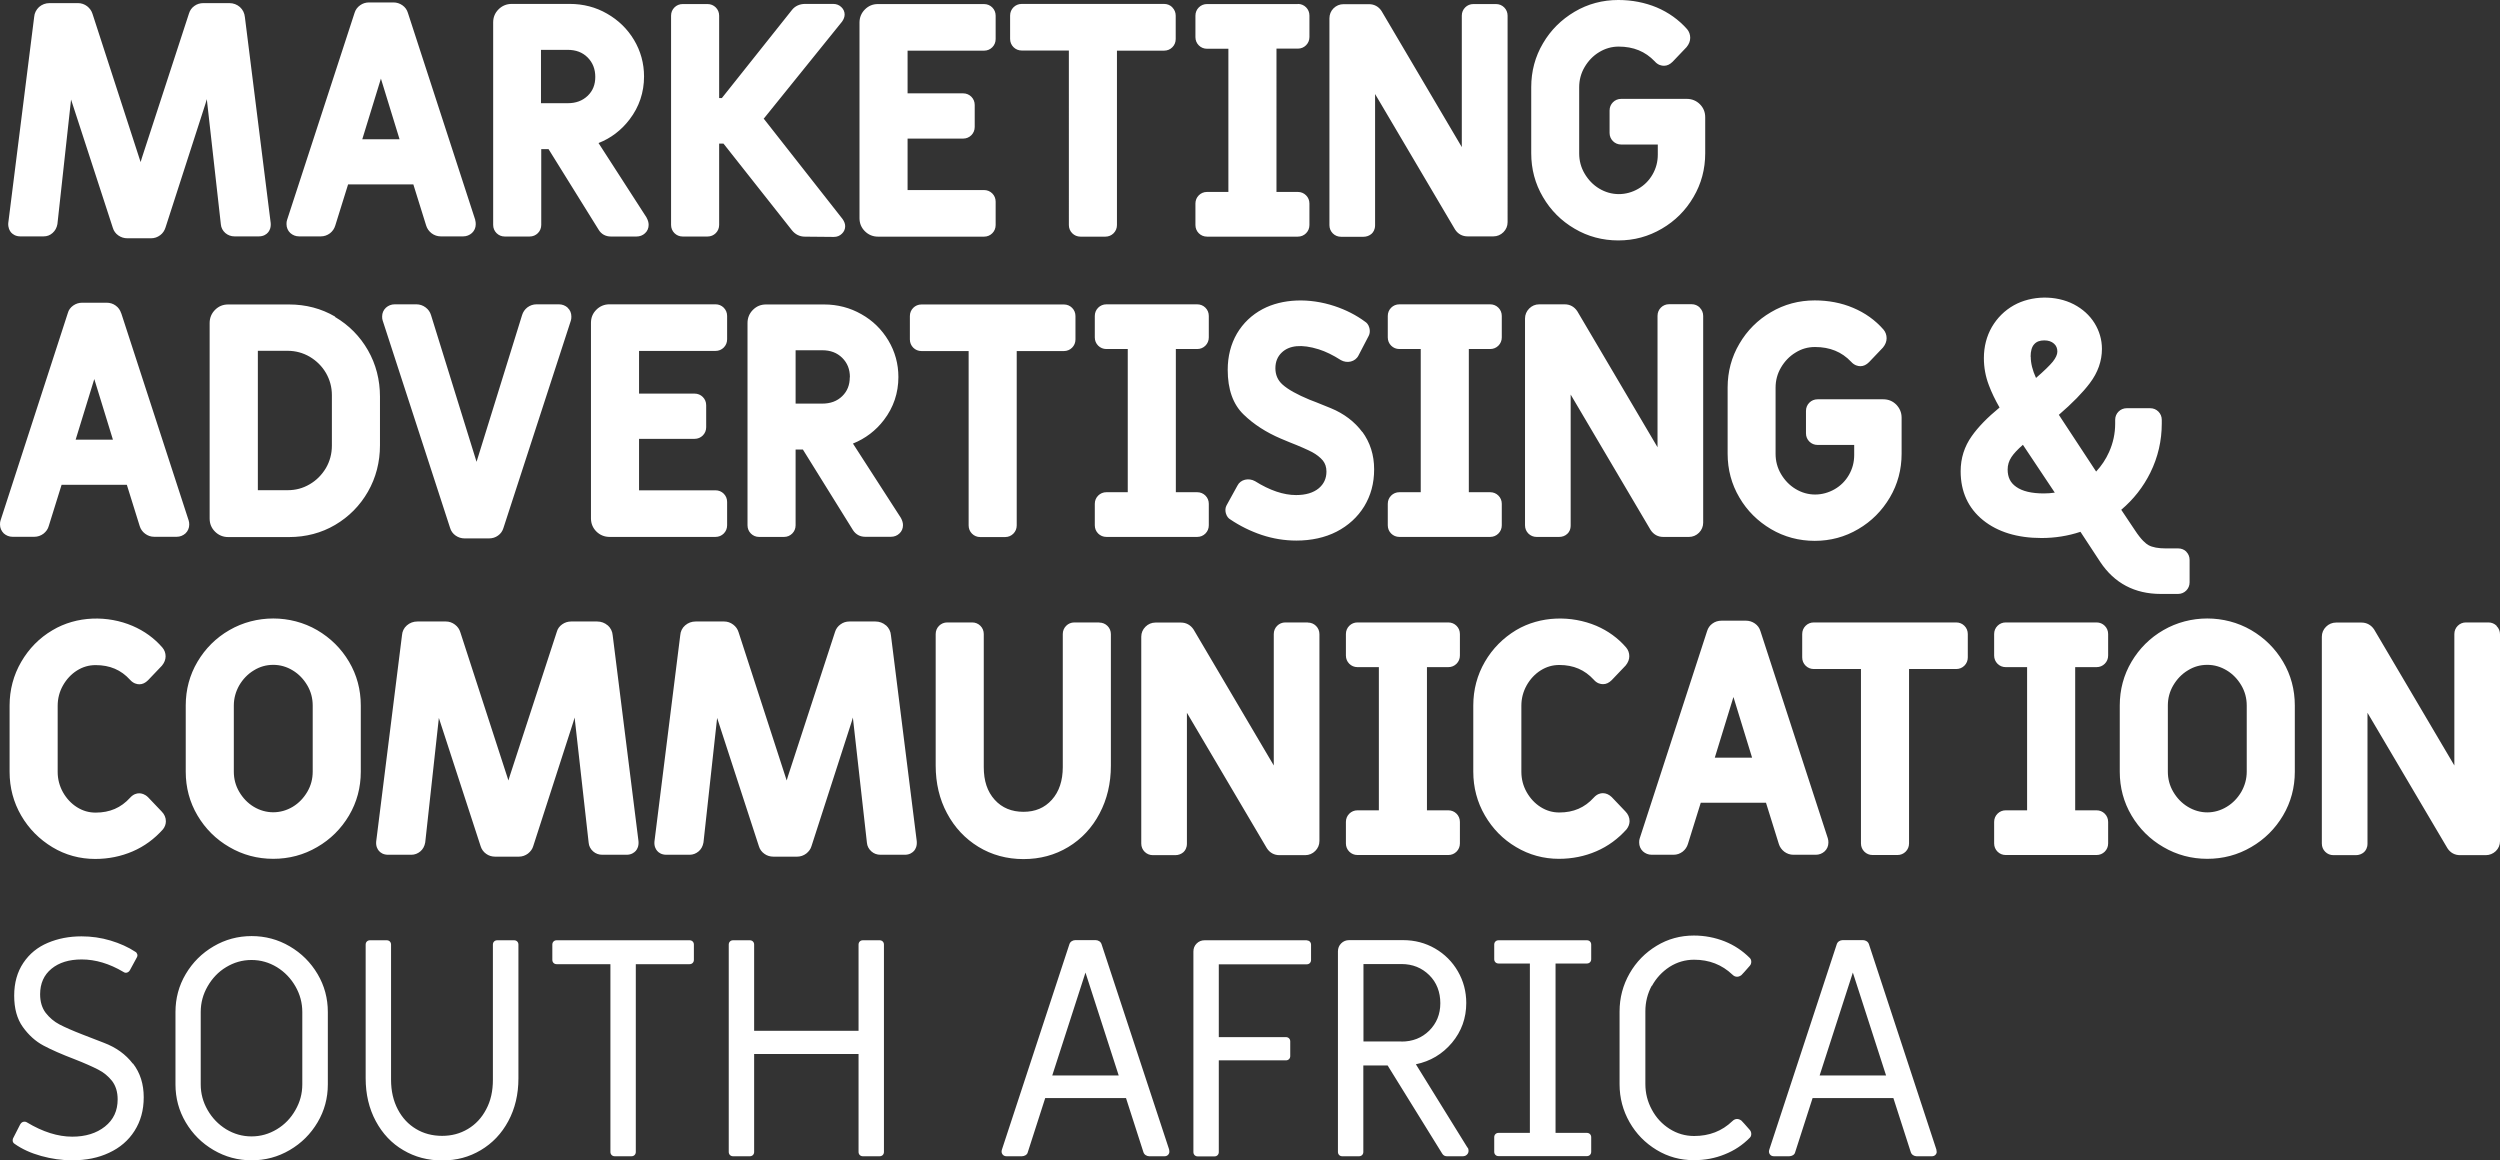 <?xml version="1.0" encoding="UTF-8"?><svg id="a" xmlns="http://www.w3.org/2000/svg" viewBox="0 0 185.08 85.9"><rect x="0" y="0" width="185.08" height="85.9" fill="#333333" stroke="none"/><path fill="#ffffff" d="M18.13,1.27l1.91,15.24c.03.35-.09.58-.2.7-.11.13-.32.29-.68.29h-1.8c-.26,0-.49-.09-.68-.25-.19-.17-.31-.39-.33-.64l-1.04-9.27-.09.31-2.97,9.2c-.07.22-.2.42-.39.56-.2.15-.42.23-.68.23h-1.75c-.25,0-.47-.07-.67-.21-.2-.14-.34-.33-.41-.57l-3.09-9.49-1.01,9.22c-.05.28-.17.49-.36.66-.19.17-.41.25-.66.25h-1.73c-.35,0-.56-.16-.68-.29-.11-.13-.23-.35-.21-.69L2.53,1.25c.02-.28.15-.53.36-.73.22-.19.48-.29.79-.29h2.09c.25,0,.48.08.68.23.19.15.33.34.4.57l3.56,10.97.1-.33L13.99,1c.07-.23.2-.42.4-.56.19-.14.42-.21.67-.21h1.91c.31,0,.57.1.79.29.22.2.34.45.37.75ZM35.18,16.3c.03.08.04.18.04.3,0,.26-.1.48-.28.65-.18.16-.4.25-.65.25h-1.66c-.25,0-.48-.08-.68-.23-.19-.15-.33-.34-.4-.57l-.95-3.05h-4.83l-.95,3.05c-.07.23-.2.42-.39.57-.2.15-.43.23-.68.23h-1.61c-.25,0-.47-.09-.65-.25h0c-.18-.17-.28-.4-.28-.66,0-.12.01-.22.04-.3L26.25.95c.07-.23.21-.42.41-.56.19-.14.42-.21.66-.21h1.8c.25,0,.47.07.67.21.2.14.34.33.41.57l4.99,15.34ZM28.2,5.82l-1.38,4.49h2.76l-1.38-4.49ZM47.87,16.12c.1.18.15.35.15.53,0,.24-.09.46-.27.62-.17.16-.39.24-.63.24h-1.89c-.39,0-.71-.17-.91-.5l-3.71-5.97h-.54v5.61c0,.24-.09.45-.25.61-.16.16-.37.25-.61.25h-1.84c-.24,0-.45-.09-.61-.25t0,0c-.16-.16-.25-.37-.25-.61V1.66c0-.38.13-.7.4-.97.26-.26.59-.4.97-.4h4.3c1,0,1.93.24,2.76.72.84.48,1.51,1.13,2,1.95.49.82.74,1.73.74,2.7,0,1.18-.36,2.25-1.07,3.18-.61.8-1.38,1.39-2.3,1.75l3.56,5.52ZM40.06,7.64h1.97c.61,0,1.09-.18,1.48-.55.38-.37.56-.82.56-1.4s-.19-1.06-.57-1.44c-.38-.38-.87-.56-1.48-.56h-1.97v3.95ZM56.53,8.8l5.81-7.2c.12-.17.19-.35.19-.52,0-.21-.08-.4-.24-.55-.15-.15-.36-.24-.6-.24h-2.09c-.4,0-.75.16-.98.46l-5.18,6.51h-.2V1.16c0-.24-.09-.45-.25-.61s-.37-.25-.61-.25h-1.84c-.24,0-.45.09-.61.25-.16.16-.25.37-.25.61v15.49c0,.24.09.45.25.61s.37.25.61.25h1.84c.24,0,.45-.09.61-.25.16-.16.25-.37.25-.61v-6.02h.32l5.07,6.42c.24.3.57.47.96.47l2.14.02c.24,0,.44-.08.6-.24.16-.15.24-.35.24-.55,0-.17-.06-.34-.19-.53l-5.82-7.41ZM72.85.3h-7.85c-.38,0-.7.13-.97.4-.26.26-.4.59-.4.97v14.48c0,.38.13.7.4.97h0c.26.26.59.4.97.4h7.85c.24,0,.45-.09.61-.25.16-.16.25-.37.25-.61v-1.73c0-.24-.09-.45-.25-.61-.16-.16-.37-.25-.61-.25h-5.66v-3.81h4.11c.24,0,.45-.09.61-.25.16-.16.25-.37.25-.61v-1.63c0-.24-.09-.45-.25-.61-.16-.16-.37-.25-.61-.25h-4.11v-3.16h5.66c.24,0,.45-.09.61-.25.16-.16.25-.37.25-.61v-1.73c0-.24-.09-.45-.25-.61-.16-.16-.37-.25-.61-.25ZM86.79.55c.16.16.25.37.25.61v1.73c0,.24-.09.45-.25.61-.16.16-.37.25-.61.25h-3.49v12.91c0,.24-.09.45-.25.61-.16.16-.37.25-.61.25h-1.84c-.24,0-.45-.09-.61-.25h0c-.16-.16-.25-.37-.25-.61V3.74h-3.49c-.24,0-.45-.09-.61-.25-.16-.16-.25-.37-.25-.61v-1.73c0-.24.09-.45.25-.61.16-.16.37-.25.61-.25h10.54c.24,0,.45.09.61.25ZM79.64,16.99h0s0,0,0,0ZM96.08.3h-6.72c-.24,0-.45.09-.61.25-.16.16-.25.37-.25.61v1.59c0,.24.09.45.25.61.16.16.37.25.61.25h1.58v10.6h-1.58c-.24,0-.45.09-.61.25-.16.16-.25.37-.25.61v1.59c0,.24.09.45.25.61.16.16.37.25.61.25h6.72c.24,0,.45-.09.61-.25.16-.16.25-.37.25-.61v-1.59c0-.24-.09-.45-.25-.61-.16-.16-.37-.25-.61-.25h-1.58V3.6h1.58c.24,0,.45-.09.61-.25s.25-.37.25-.61v-1.59c0-.24-.09-.45-.25-.61s-.37-.25-.61-.25ZM110.74.3h-1.66c-.24,0-.45.09-.61.25-.16.16-.25.37-.25.61v9.73l-5.94-10.07c-.22-.34-.55-.51-.93-.51h-1.89c-.28,0-.54.11-.74.31-.2.2-.3.46-.3.74v15.31c0,.24.09.45.25.61.16.16.37.25.61.25h1.66c.23,0,.44-.08.6-.22.12-.11.26-.31.26-.63V6.96l5.92,10.03c.22.34.55.51.93.51h1.91c.28,0,.54-.11.74-.31.2-.2.31-.45.31-.74V1.16c0-.24-.09-.45-.25-.61s-.37-.25-.61-.25ZM125.85,7.72c-.26-.26-.59-.4-.97-.4h-4.86c-.24,0-.45.09-.61.25-.16.16-.25.37-.25.61v1.66c0,.24.09.45.25.61.16.16.37.25.61.25h2.71v.75c0,.53-.13,1.02-.39,1.47-.26.45-.61.8-1.06,1.06-.9.52-1.98.53-2.89-.02-.45-.27-.81-.65-1.08-1.11-.27-.46-.4-.96-.4-1.49v-4.9c0-.53.13-1.03.4-1.49s.63-.84,1.08-1.11c.44-.27.93-.41,1.44-.41,1.1,0,1.97.36,2.67,1.09.24.28.51.33.69.33.23,0,.44-.1.64-.3l1.03-1.08c.18-.22.27-.45.27-.69s-.08-.46-.23-.64c-.62-.7-1.38-1.24-2.25-1.61-.87-.36-1.83-.55-2.84-.55-1.17,0-2.26.29-3.24.87-.98.58-1.77,1.36-2.34,2.34-.58.98-.87,2.07-.87,3.24v4.9c0,1.17.29,2.26.87,3.24.57.98,1.36,1.77,2.34,2.34.98.58,2.07.87,3.24.87s2.23-.29,3.22-.87c.98-.57,1.77-1.36,2.34-2.34.58-.98.87-2.07.87-3.24v-2.67c0-.38-.13-.7-.4-.97Z"/><path fill="#ffffff" d="M8.97,23.19c-.07-.23-.21-.43-.41-.57-.19-.14-.42-.21-.67-.21h-1.8c-.25,0-.47.07-.67.21-.2.14-.34.33-.4.56L.04,38.53c-.03.08-.04.18-.04.3,0,.26.1.48.28.66.18.16.4.25.65.25h1.61c.25,0,.48-.08.68-.23.19-.15.33-.34.39-.57l.95-3.05h4.83l.95,3.05c.07.23.2.42.4.57.2.15.42.23.68.23h1.66c.25,0,.47-.09.65-.25.18-.17.28-.4.28-.65,0-.11-.01-.21-.04-.3l-4.99-15.34ZM8.36,32.55h-2.76l1.38-4.49,1.38,4.49ZM24.81,23.44c-1.02-.6-2.17-.9-3.41-.9h-4.51c-.38,0-.7.13-.97.4-.26.26-.4.59-.4.97v14.48c0,.38.13.7.4.97.26.26.59.4.97.4h4.51c1.24,0,2.39-.3,3.41-.9,1.02-.6,1.84-1.43,2.43-2.46.59-1.03.89-2.19.89-3.43v-3.61c0-1.24-.3-2.4-.89-3.43s-1.41-1.86-2.43-2.46ZM24.57,29.26v3.73c0,.6-.15,1.16-.44,1.66-.3.5-.7.91-1.2,1.2-.51.3-1.04.44-1.64.44h-2.2v-10.32h2.2c.59,0,1.14.15,1.64.44.5.3.91.7,1.2,1.2.29.5.44,1.05.44,1.64ZM42.02,22.78c.19.17.28.4.28.66,0,.12-.01.21-.04.3l-4.99,15.35c-.07.23-.2.42-.4.56-.19.14-.42.21-.67.21h-1.8c-.25,0-.47-.07-.67-.21-.2-.14-.34-.33-.41-.57l-4.99-15.35c-.03-.08-.04-.18-.04-.3,0-.26.1-.48.28-.65.18-.16.4-.25.65-.25h1.61c.25,0,.48.08.68.23.2.15.33.34.4.57l3.37,10.86,3.37-10.86c.07-.23.2-.42.39-.57.2-.15.43-.23.68-.23h1.66c.25,0,.47.09.65.25ZM53.58,22.78c.16.16.25.37.25.61v1.73c0,.24-.09.45-.25.61-.16.16-.37.25-.61.25h-5.66v3.16h4.11c.24,0,.45.09.61.25.16.16.25.37.25.61v1.63c0,.24-.09.45-.25.61-.16.16-.37.25-.61.25h-4.11v3.81h5.66c.24,0,.45.09.61.25s.25.37.25.61v1.73c0,.24-.09.45-.25.61-.16.16-.37.25-.61.25h-7.85c-.37,0-.71-.14-.97-.4s-.4-.59-.4-.97v-14.48c0-.38.13-.7.4-.97.26-.26.59-.4.97-.4h7.85c.24,0,.45.09.61.25ZM63.14,32.84c.92-.37,1.7-.96,2.3-1.75.71-.93,1.07-2,1.07-3.18,0-.97-.25-1.88-.74-2.7-.49-.82-1.16-1.48-2-1.95-.84-.48-1.77-.72-2.76-.72h-4.3c-.38,0-.7.13-.97.4-.26.26-.4.59-.4.97v14.98c0,.24.09.45.25.61h0c.16.16.37.25.61.25h1.84c.24,0,.45-.09.61-.25.16-.16.25-.37.25-.61v-5.61h.54l3.71,5.97c.21.32.52.49.91.49h1.89c.25,0,.46-.08.63-.24.18-.16.27-.38.27-.62,0-.17-.05-.34-.15-.53l-3.56-5.52ZM62.91,27.93c0,.57-.18,1.03-.56,1.4-.38.37-.87.55-1.48.55h-1.97v-3.95h1.97c.61,0,1.09.18,1.48.56.38.38.57.84.57,1.44ZM55.85,39.23s0,0,0,0h0ZM78.76,22.54h-10.54c-.24,0-.45.09-.61.25-.16.16-.25.37-.25.61v1.73c0,.24.09.45.25.61s.37.25.61.25h3.49v12.91c0,.24.09.45.25.61h0c.16.16.37.25.61.25h1.84c.24,0,.45-.09.61-.25.16-.16.25-.37.25-.61v-12.91h3.49c.24,0,.45-.09.61-.25.16-.16.25-.37.25-.61v-1.73c0-.24-.09-.45-.25-.61s-.37-.25-.61-.25ZM72.22,39.23s0,0,0,0h0ZM89.24,22.78c.16.16.25.37.25.61v1.59c0,.24-.09.45-.25.61-.16.16-.37.25-.61.25h-1.58v10.6h1.58c.24,0,.45.09.61.25s.25.37.25.61v1.59c0,.24-.09.45-.25.61-.16.16-.37.25-.61.25h-6.72c-.24,0-.45-.09-.61-.25-.16-.16-.25-.37-.25-.61v-1.59c0-.24.09-.45.25-.61.16-.16.37-.25.61-.25h1.58v-10.6h-1.58c-.24,0-.45-.09-.61-.25-.16-.16-.25-.37-.25-.61v-1.59c0-.24.09-.45.25-.61.16-.16.37-.25.61-.25h6.72c.24,0,.45.09.61.25ZM100.85,31.96c.58.79.88,1.72.88,2.78s-.25,1.94-.73,2.74c-.49.8-1.18,1.43-2.05,1.88-.86.44-1.87.66-2.98.66-.86,0-1.73-.14-2.57-.42-.83-.28-1.62-.67-2.34-1.16-.09-.05-.24-.19-.31-.45-.05-.2-.04-.4.05-.57l.81-1.47c.23-.46.83-.59,1.3-.33,1.1.69,2.12,1.03,3.04,1.03.72,0,1.28-.17,1.68-.5.38-.32.57-.73.57-1.24,0-.33-.09-.59-.26-.81-.2-.24-.47-.45-.8-.63-.37-.19-.93-.44-1.65-.72l-.67-.28c-1.08-.46-2.01-1.06-2.75-1.78-.79-.76-1.18-1.87-1.18-3.31,0-1,.23-1.9.68-2.68.46-.78,1.1-1.39,1.91-1.82,1.46-.77,3.45-.84,5.32-.22.84.28,1.61.67,2.28,1.17.08.05.23.18.3.45.05.21.04.41-.05.58l-.76,1.46c-.24.47-.84.6-1.3.34-.58-.37-1.13-.64-1.64-.8-1.28-.4-2.18-.29-2.73.23-.32.3-.48.69-.48,1.17s.17.89.53,1.21c.4.36,1.08.74,2,1.12.12.04.65.25,1.58.63.97.4,1.76,1,2.33,1.77ZM110.93,22.78c.16.16.25.37.25.61v1.59c0,.24-.09.45-.25.61-.16.16-.37.25-.61.25h-1.58v10.6h1.58c.24,0,.45.09.61.25.16.16.25.37.25.61v1.59c0,.24-.09.45-.25.61-.16.16-.37.25-.61.25h-6.72c-.24,0-.45-.09-.61-.25-.16-.16-.25-.37-.25-.61v-1.59c0-.24.09-.45.25-.61.16-.16.37-.25.61-.25h1.58v-10.6h-1.58c-.24,0-.45-.09-.61-.25-.16-.16-.25-.37-.25-.61v-1.59c0-.24.09-.45.25-.61.16-.16.37-.25.61-.25h6.72c.24,0,.45.09.61.25ZM125.84,22.78c.16.16.25.37.25.61v15.31c0,.28-.11.54-.31.74-.2.2-.46.31-.74.31h-1.91c-.39,0-.71-.18-.93-.51l-5.92-10.03v9.69c0,.33-.14.53-.26.63-.16.15-.37.22-.6.22h-1.66c-.24,0-.45-.09-.61-.25-.16-.16-.25-.37-.25-.61v-15.31c0-.28.11-.54.31-.74.2-.2.45-.31.74-.31h1.89c.39,0,.71.18.93.51l5.94,10.07v-9.73c0-.24.09-.45.25-.61.16-.16.37-.25.61-.25h1.66c.24,0,.45.09.61.25ZM140.38,29.95c.26.27.4.59.4.97v2.67c0,1.17-.29,2.26-.87,3.24-.58.98-1.36,1.77-2.34,2.34-.98.58-2.06.87-3.22.87s-2.26-.29-3.24-.87c-.98-.58-1.77-1.36-2.34-2.34-.58-.98-.87-2.07-.87-3.24v-4.9c0-1.17.29-2.26.87-3.24.57-.98,1.36-1.77,2.34-2.34.98-.58,2.07-.87,3.24-.87,1.01,0,1.97.18,2.84.55.88.37,1.64.91,2.25,1.61.15.18.23.4.23.64s-.09.47-.27.69l-1.03,1.08c-.2.2-.41.3-.64.3-.18,0-.45-.06-.69-.33-.69-.73-1.57-1.09-2.67-1.09-.52,0-.99.13-1.44.41-.45.27-.81.65-1.08,1.11-.27.46-.4.96-.4,1.49v4.9c0,.53.13,1.03.4,1.49.27.46.63.84,1.08,1.11.9.55,1.98.54,2.89.02.45-.26.8-.61,1.06-1.06.26-.45.39-.94.39-1.47v-.75h-2.71c-.24,0-.45-.09-.61-.25-.16-.16-.25-.37-.25-.61v-1.66c0-.24.09-.45.25-.61.16-.16.37-.25.61-.25h4.86c.38,0,.7.13.97.4ZM161.87,40.85c-.16-.16-.37-.25-.61-.25h-.92c-.56,0-.99-.08-1.28-.24-.2-.11-.54-.39-1.01-1.11l-1.01-1.51c.91-.77,1.63-1.69,2.15-2.74.57-1.15.85-2.38.85-3.64v-.28c0-.24-.09-.45-.25-.61-.16-.16-.37-.25-.61-.25h-1.73c-.24,0-.45.09-.61.25-.16.16-.25.37-.25.61v.28c0,.73-.15,1.43-.45,2.1-.24.54-.56,1.02-.96,1.45l-2.76-4.2c1-.86,1.77-1.65,2.29-2.34.6-.79.9-1.65.9-2.54,0-.68-.19-1.33-.55-1.91-.36-.58-.88-1.05-1.53-1.39-1.34-.69-3.13-.66-4.44.07-.69.39-1.23.93-1.63,1.61-.39.68-.59,1.46-.59,2.3,0,.69.12,1.36.37,2.01.2.54.47,1.09.79,1.65-.9.74-1.59,1.45-2.06,2.12-.54.76-.82,1.63-.82,2.6,0,1.51.56,2.73,1.66,3.62,1.08.87,2.53,1.32,4.33,1.32.98,0,1.95-.15,2.88-.46l1.47,2.24h0c1.04,1.56,2.54,2.36,4.48,2.36h1.27c.24,0,.45-.09.61-.25.16-.16.25-.37.25-.61v-1.66c0-.24-.09-.45-.25-.61ZM152.12,36.47c-.27.04-.54.06-.81.06-.9,0-1.59-.16-2.05-.49-.43-.3-.63-.71-.63-1.28,0-.33.09-.63.28-.92.17-.26.45-.56.85-.91l2.36,3.54ZM150.33,26.41c0-.42.09-.74.27-.93.17-.19.41-.28.74-.28.31,0,.54.08.72.24.17.15.25.34.25.59,0,.22-.12.47-.34.75-.23.28-.64.68-1.24,1.2-.26-.56-.39-1.09-.39-1.57Z"/><path fill="#ffffff" d="M11.97,60.08c.2.2.31.45.31.72,0,.21-.07.41-.21.59-.64.72-1.39,1.27-2.25,1.64-.86.37-1.79.56-2.77.56-1.14,0-2.21-.29-3.17-.87-.96-.58-1.74-1.36-2.31-2.34-.57-.98-.86-2.07-.86-3.24v-4.9c0-1.17.29-2.26.86-3.24.57-.98,1.34-1.77,2.31-2.34,1.8-1.08,4.1-1.11,5.94-.32.86.37,1.61.91,2.21,1.61.15.18.23.4.23.64s-.09.47-.27.69l-1.03,1.08c-.2.2-.41.3-.64.3-.18,0-.45-.06-.69-.33-.67-.74-1.5-1.09-2.55-1.09-.5,0-.95.13-1.38.4-.43.27-.78.65-1.04,1.11-.26.46-.39.97-.39,1.5v4.9c0,.53.13,1.03.39,1.5.26.46.61.84,1.04,1.11.43.27.88.4,1.38.4,1.05,0,1.88-.36,2.55-1.1.24-.27.5-.33.67-.33s.41.05.66.29l1.02,1.07ZM25.84,48.99c.58.98.87,2.07.87,3.24v4.9c0,1.17-.29,2.26-.87,3.24-.58.98-1.37,1.77-2.36,2.34-.99.58-2.08.87-3.25.87s-2.26-.29-3.25-.87c-.99-.57-1.78-1.36-2.36-2.34-.58-.98-.87-2.07-.87-3.24v-4.9c0-1.17.29-2.26.87-3.24.58-.98,1.37-1.77,2.36-2.34,1.98-1.15,4.52-1.15,6.5,0,.99.58,1.78,1.36,2.36,2.34ZM22.75,50.74c-.27-.46-.63-.84-1.08-1.11-.44-.27-.93-.41-1.44-.41s-.99.13-1.44.41c-.45.27-.81.65-1.08,1.11-.26.46-.4.96-.4,1.49v4.9c0,.53.13,1.03.4,1.49.27.46.63.84,1.08,1.11.9.54,1.98.54,2.88,0h0c.45-.27.81-.65,1.08-1.11.27-.46.4-.96.4-1.49v-4.9c0-.53-.13-1.03-.4-1.49ZM44.99,46.3c-.22-.19-.48-.29-.79-.29h-1.91c-.25,0-.47.07-.67.21-.2.14-.34.33-.4.56l-3.48,10.67-.1.33-3.56-10.97c-.07-.23-.2-.42-.4-.57-.2-.15-.42-.23-.68-.23h-2.09c-.31,0-.57.1-.79.29-.22.19-.34.45-.36.73l-1.91,15.27c-.03.34.09.56.2.69.11.13.32.29.68.29h1.73c.24,0,.47-.09.66-.25.19-.16.31-.38.36-.66l1.01-9.22,3.09,9.49c.07.23.21.43.41.57.19.14.42.21.67.21h1.75c.25,0,.48-.08.68-.23.19-.15.33-.34.39-.56l2.97-9.2.09-.31,1.04,9.27c.02.25.14.47.33.64.19.17.43.25.68.25h1.8c.35,0,.56-.16.68-.29.11-.13.23-.35.2-.71l-1.91-15.24c-.02-.29-.15-.55-.37-.75ZM65.59,46.3c-.22-.19-.48-.29-.79-.29h-1.91c-.25,0-.47.07-.66.21-.2.14-.34.33-.41.56l-3.48,10.67-.1.33-3.56-10.97c-.07-.23-.2-.42-.4-.57-.2-.15-.42-.23-.68-.23h-2.09c-.31,0-.57.1-.79.29-.22.19-.34.45-.36.73l-1.91,15.27c-.03.34.09.56.2.69.11.13.32.29.68.29h1.73c.24,0,.47-.09.66-.25.19-.16.31-.38.36-.66l1.01-9.22,3.09,9.49c.07.24.21.43.41.57.19.14.42.21.67.21h1.75c.25,0,.48-.08.68-.23.19-.15.33-.34.39-.56l2.97-9.2.09-.31,1.04,9.27c.02.25.14.47.33.64.19.17.42.25.68.25h1.8c.35,0,.56-.16.68-.29.11-.13.23-.35.2-.71l-1.91-15.24c-.02-.29-.15-.55-.37-.75ZM81.38,46.08h-1.84c-.24,0-.45.09-.61.25-.16.16-.25.37-.25.61v9.85c0,1-.27,1.82-.81,2.42-.54.6-1.23.89-2.1.89s-1.59-.29-2.13-.89c-.55-.61-.81-1.4-.81-2.42v-9.85c0-.24-.09-.45-.25-.61s-.37-.25-.61-.25h-1.84c-.24,0-.45.09-.61.25-.16.16-.25.37-.25.61v9.74c0,1.3.28,2.49.84,3.53.56,1.05,1.34,1.88,2.32,2.48.98.6,2.11.91,3.34.91s2.33-.3,3.31-.89c.98-.59,1.77-1.43,2.32-2.48.56-1.05.84-2.24.84-3.54v-9.74c0-.24-.09-.45-.25-.61s-.37-.25-.61-.25ZM96.82,46.08h-1.66c-.24,0-.45.09-.61.25-.16.16-.25.37-.25.61v9.73l-5.94-10.07c-.22-.33-.55-.51-.93-.51h-1.89c-.28,0-.54.11-.74.31-.2.2-.31.45-.31.74v15.31c0,.24.09.45.25.61h0c.16.16.37.25.61.25h1.66c.23,0,.44-.08.6-.22.12-.11.26-.31.26-.63v-9.69l5.92,10.03c.22.34.55.51.93.51h1.91c.28,0,.54-.11.74-.31.2-.2.31-.45.31-.74v-15.31c0-.24-.09-.45-.25-.61-.16-.16-.37-.25-.61-.25ZM107.22,46.08h-6.72c-.24,0-.45.09-.61.25-.16.16-.25.37-.25.61v1.59c0,.24.09.45.25.61.16.16.37.25.61.25h1.58v10.6h-1.58c-.24,0-.45.09-.61.25-.16.16-.25.37-.25.61v1.59c0,.24.09.45.25.61s.37.25.61.25h6.72c.24,0,.45-.09.61-.25.16-.16.25-.37.25-.61v-1.59c0-.24-.09-.45-.25-.61-.16-.16-.37-.25-.61-.25h-1.58v-10.6h1.58c.24,0,.45-.09.61-.25.16-.16.25-.37.25-.61v-1.59c0-.24-.09-.45-.25-.61-.16-.16-.37-.25-.61-.25ZM119.32,59.01c-.2-.19-.42-.29-.66-.29-.17,0-.43.06-.67.33-.67.74-1.5,1.1-2.55,1.1-.5,0-.95-.13-1.38-.4-.43-.27-.78-.65-1.04-1.11-.26-.46-.39-.97-.39-1.5v-4.9c0-.53.13-1.03.39-1.5.26-.46.61-.84,1.04-1.11.43-.27.88-.4,1.38-.4,1.05,0,1.88.36,2.55,1.09.24.28.51.33.69.33.23,0,.44-.1.64-.3l1.03-1.08c.18-.22.27-.45.27-.69s-.08-.46-.23-.64c-.6-.7-1.35-1.24-2.21-1.61-1.85-.78-4.14-.75-5.94.32-.96.58-1.74,1.36-2.31,2.34-.57.98-.86,2.07-.86,3.24v4.9c0,1.17.29,2.26.86,3.24.57.98,1.34,1.77,2.31,2.34.97.58,2.04.87,3.17.87.98,0,1.92-.19,2.77-.56.86-.37,1.61-.92,2.25-1.64.14-.19.21-.39.21-.59,0-.27-.11-.52-.31-.72l-1.02-1.07ZM135.32,62.08c.03.08.04.18.04.3,0,.26-.1.48-.28.65-.18.16-.4.25-.65.25h-1.66c-.25,0-.48-.08-.68-.23-.19-.15-.33-.34-.4-.57l-.95-3.05h-4.83l-.95,3.05c-.07.23-.2.42-.39.57-.2.15-.42.23-.68.23h-1.61c-.25,0-.47-.09-.65-.25-.18-.17-.28-.4-.28-.66,0-.12.01-.22.04-.3l4.99-15.35c.07-.23.2-.42.4-.56.19-.14.42-.21.67-.21h1.8c.25,0,.47.07.67.21.2.14.34.33.41.57l4.99,15.34ZM128.33,51.6l-1.38,4.49h2.76l-1.38-4.49ZM145.43,46.33c.16.16.25.37.25.61v1.73c0,.24-.09.45-.25.61-.16.16-.37.25-.61.25h-3.49v12.91c0,.24-.09.45-.25.61-.16.16-.37.25-.61.25h-1.84c-.24,0-.45-.09-.61-.25h0c-.16-.16-.25-.37-.25-.61v-12.91h-3.49c-.24,0-.45-.09-.61-.25s-.25-.37-.25-.61v-1.73c0-.24.09-.45.25-.61.16-.16.37-.25.61-.25h10.54c.24,0,.45.09.61.25ZM138.28,62.77s0,0,0,0h0ZM155.21,46.08h-6.72c-.24,0-.45.09-.61.25-.16.16-.25.37-.25.61v1.59c0,.24.09.45.25.61.16.16.37.25.61.25h1.58v10.6h-1.58c-.24,0-.45.09-.61.25-.16.16-.25.37-.25.61v1.59c0,.24.09.45.25.61s.37.25.61.25h6.72c.24,0,.45-.09.61-.25.16-.16.25-.37.25-.61v-1.59c0-.24-.09-.45-.25-.61-.16-.16-.37-.25-.61-.25h-1.58v-10.6h1.58c.24,0,.45-.09.61-.25.16-.16.25-.37.25-.61v-1.59c0-.24-.09-.45-.25-.61-.16-.16-.37-.25-.61-.25ZM169.02,48.99c.58.98.87,2.07.87,3.24v4.9c0,1.17-.29,2.26-.87,3.24-.58.98-1.37,1.77-2.36,2.34-.99.58-2.08.87-3.25.87s-2.26-.29-3.25-.87c-.99-.57-1.78-1.36-2.36-2.34-.58-.98-.87-2.07-.87-3.24v-4.9c0-1.17.29-2.26.87-3.24.58-.98,1.37-1.77,2.36-2.34,1.98-1.15,4.52-1.15,6.5,0,.99.58,1.78,1.36,2.36,2.34ZM165.93,50.74c-.27-.46-.63-.84-1.08-1.11-.45-.27-.92-.41-1.44-.41s-.99.13-1.44.41c-.45.27-.81.65-1.08,1.11-.27.46-.4.96-.4,1.49v4.9c0,.53.13,1.03.4,1.49.27.46.63.84,1.08,1.11.9.55,1.98.55,2.88,0h0c.45-.27.81-.65,1.08-1.11.26-.46.4-.96.4-1.49v-4.9c0-.53-.13-1.03-.4-1.49ZM184.83,46.33c-.16-.16-.37-.25-.61-.25h-1.66c-.24,0-.45.09-.61.25-.16.16-.25.37-.25.61v9.73l-5.94-10.07c-.22-.33-.55-.51-.93-.51h-1.89c-.28,0-.54.11-.74.31-.2.2-.31.45-.31.74v15.31c0,.24.09.45.25.61h0c.16.16.37.25.61.25h1.66c.23,0,.44-.08.6-.22.12-.11.26-.31.26-.63v-9.69l5.92,10.03c.22.34.55.51.93.51h1.91c.28,0,.54-.11.74-.3.2-.2.31-.45.31-.74v-15.31c0-.24-.09-.45-.25-.61Z"/><path fill="#ffffff" d="M9.85,78.74c.53.69.79,1.52.79,2.49s-.23,1.78-.68,2.49c-.45.71-1.08,1.25-1.88,1.62-.8.38-1.71.56-2.74.56-.77,0-1.53-.11-2.29-.32-.76-.21-1.42-.51-1.97-.9-.06-.03-.1-.08-.13-.16-.02-.08-.02-.15.01-.23l.53-1.04c.08-.14.18-.21.32-.21.08,0,.14.02.18.05,1.18.71,2.3,1.06,3.36,1.06.98,0,1.79-.25,2.42-.75.63-.5.94-1.17.94-2.01,0-.55-.14-1-.41-1.36-.28-.35-.62-.64-1.04-.85-.41-.21-.99-.47-1.73-.76-.97-.37-1.74-.71-2.32-1.02-.58-.31-1.09-.77-1.52-1.37-.43-.6-.64-1.37-.64-2.32s.23-1.76.68-2.43c.45-.67,1.05-1.16,1.81-1.48s1.58-.48,2.49-.48c.74,0,1.45.1,2.15.31.7.21,1.32.49,1.85.84.06.03.1.09.13.17s.01.17-.03.24l-.51.94c-.05.09-.12.15-.21.18-.09.03-.18.02-.28-.05-1.03-.61-2.06-.92-3.08-.92-.94,0-1.68.23-2.24.69-.56.46-.84,1.09-.84,1.89,0,.55.14,1.01.41,1.37.28.36.62.65,1.02.86s.99.47,1.74.76c.14.06.66.26,1.55.6.9.34,1.61.85,2.14,1.54ZM23.51,72.11c.51.86.76,1.8.76,2.81v5.36c0,1.01-.25,1.95-.76,2.81-.51.86-1.19,1.54-2.06,2.05s-1.81.76-2.82.76-1.95-.25-2.82-.76c-.87-.51-1.55-1.19-2.06-2.05-.51-.86-.76-1.8-.76-2.81v-5.36c0-1.01.25-1.95.76-2.81.51-.86,1.19-1.54,2.06-2.05.87-.51,1.81-.76,2.82-.76s1.95.25,2.82.76,1.55,1.19,2.06,2.05ZM22.38,74.92c0-.67-.17-1.31-.51-1.9-.34-.59-.79-1.06-1.37-1.42-.58-.35-1.2-.53-1.88-.53s-1.3.18-1.88.53c-.58.35-1.03.83-1.37,1.42-.34.59-.51,1.22-.51,1.9v5.36c0,.68.17,1.31.51,1.9.34.59.79,1.06,1.37,1.42.58.35,1.2.53,1.88.53s1.3-.18,1.88-.53c.58-.35,1.03-.82,1.37-1.42.34-.59.51-1.22.51-1.9v-5.36ZM38.05,69.61h-1.24c-.09,0-.17.03-.23.09-.06.06-.09.14-.09.23v10.01c0,.83-.16,1.56-.5,2.19-.33.63-.78,1.11-1.35,1.45-.57.34-1.2.51-1.91.51s-1.37-.17-1.93-.51c-.57-.34-1.02-.82-1.35-1.45-.33-.63-.5-1.36-.5-2.19v-10.01c0-.09-.03-.17-.09-.23-.06-.06-.14-.09-.23-.09h-1.24c-.09,0-.17.03-.23.09-.06.06-.09.14-.09.23v9.9c0,1.18.25,2.24.75,3.17.5.93,1.18,1.65,2.04,2.15.86.51,1.82.76,2.88.76s1.99-.25,2.85-.76c.86-.51,1.54-1.22,2.04-2.15.5-.93.75-1.98.75-3.17v-9.9c0-.09-.03-.17-.09-.23-.06-.06-.14-.09-.23-.09ZM51.06,69.61h-9.85c-.09,0-.17.03-.23.09-.06.06-.09.14-.09.23v1.13c0,.09.03.17.09.23.06.06.14.09.23.09h3.98v13.9c0,.09.03.17.09.23.06.06.14.09.23.09h1.24c.09,0,.17-.03.23-.09.06-.06.09-.14.09-.23v-13.9h3.98c.09,0,.17-.03.23-.09s.09-.14.09-.23v-1.13c0-.09-.03-.17-.09-.23-.06-.06-.14-.09-.23-.09ZM65.12,69.61h-1.24c-.09,0-.17.03-.23.09-.06.06-.09.14-.09.23v6.38h-7.73v-6.38c0-.09-.03-.17-.09-.23-.06-.06-.14-.09-.23-.09h-1.24c-.09,0-.17.03-.23.09-.06.06-.09.14-.09.23v15.35c0,.09.03.17.09.23.06.06.14.09.23.09h1.24c.09,0,.17-.03.23-.09.06-.06.09-.14.09-.23v-7.25h7.73v7.25c0,.09.03.17.09.23.06.06.14.09.23.09h1.24c.09,0,.17-.03.23-.09.06-.06.09-.14.09-.23v-15.35c0-.09-.03-.17-.09-.23-.06-.06-.14-.09-.23-.09ZM86.55,85.1s.02.08.02.16c0,.09-.03.17-.1.24-.07.07-.16.1-.26.1h-1.13c-.09,0-.18-.03-.26-.08-.08-.05-.14-.13-.17-.22l-1.29-4.01h-5.98l-1.29,4.01c-.02.09-.07.16-.16.22-.09.05-.18.08-.28.08h-1.13c-.14,0-.24-.05-.31-.15-.07-.1-.08-.22-.03-.36l4.99-15.19c.03-.09.09-.17.17-.22.08-.05.17-.08.26-.08h1.52c.09,0,.18.03.26.08s.14.13.17.22l5,15.19ZM82.82,79.62l-2.46-7.62-2.46,7.62h4.93ZM96.75,69.61h-7.57c-.23,0-.43.08-.59.24s-.24.36-.24.59v14.85c0,.09.03.17.09.23.06.06.14.09.23.09h1.24c.09,0,.17-.03.23-.09.06-.06.09-.14.09-.23v-6.79h4.97c.09,0,.17-.03.23-.09.06-.06.09-.14.09-.23v-1.08c0-.09-.03-.17-.09-.23-.06-.06-.14-.09-.23-.09h-4.97v-5.39h6.51c.09,0,.17-.03.23-.09s.09-.14.09-.23v-1.13c0-.09-.03-.17-.09-.23-.06-.06-.14-.09-.23-.09ZM108.65,84.96c.05.06.07.14.07.23,0,.12-.04.22-.13.3-.08.08-.19.11-.31.11h-1.17c-.15,0-.27-.07-.35-.21l-4.03-6.51h-1.8v6.4c0,.09-.03.17-.09.23s-.14.09-.23.09h-1.24c-.09,0-.17-.03-.23-.09-.06-.06-.09-.14-.09-.23v-14.85c0-.23.08-.43.24-.59s.36-.24.59-.24h4c.86,0,1.65.21,2.36.62.71.41,1.28.98,1.69,1.69.41.71.62,1.49.62,2.34,0,1.12-.35,2.1-1.06,2.95-.71.84-1.6,1.37-2.67,1.59l3.82,6.17ZM103.75,77.11c.83,0,1.51-.27,2.06-.81.54-.54.82-1.21.82-2.03s-.27-1.54-.82-2.08c-.55-.54-1.23-.82-2.06-.82h-2.81v5.73h2.81ZM117.48,69.61h-6.54c-.09,0-.17.03-.23.09-.06.06-.09.14-.09.23v1.08c0,.09.03.17.09.23.06.06.14.09.23.09h2.32v12.54h-2.32c-.09,0-.17.03-.23.09-.06.06-.09.14-.09.23v1.08c0,.09.03.17.09.23.06.06.14.09.23.09h6.54c.09,0,.17-.03.23-.09.06-.06.09-.14.09-.23v-1.08c0-.09-.03-.17-.09-.23-.06-.06-.14-.09-.23-.09h-2.32v-12.54h2.32c.09,0,.17-.03.23-.09s.09-.14.09-.23v-1.08c0-.09-.03-.17-.09-.23-.06-.06-.14-.09-.23-.09ZM122.29,73c.32-.59.76-1.06,1.31-1.42.55-.35,1.16-.53,1.82-.53,1.12,0,2.06.37,2.83,1.1.11.11.22.16.35.16.11,0,.21-.04.32-.12.09-.09.3-.32.62-.69.08-.09.11-.19.11-.3,0-.12-.04-.21-.11-.28-.54-.54-1.16-.95-1.86-1.23-.71-.28-1.47-.43-2.28-.43-1,0-1.92.25-2.76.76-.84.51-1.51,1.19-2,2.05-.49.86-.74,1.8-.74,2.81v5.39c0,1.01.25,1.95.74,2.81.49.86,1.16,1.54,2,2.05.84.51,1.76.76,2.76.76.81,0,1.57-.14,2.28-.43.71-.28,1.33-.69,1.86-1.23.08-.08.11-.17.11-.28,0-.12-.04-.22-.11-.3-.32-.37-.53-.6-.62-.69-.11-.08-.22-.12-.32-.12-.12,0-.24.05-.35.16-.77.74-1.71,1.1-2.83,1.1-.66,0-1.27-.18-1.82-.53s-.99-.82-1.31-1.42c-.32-.59-.48-1.22-.48-1.9v-5.39c0-.67.16-1.31.48-1.9ZM143.38,85.26c0,.09-.03.17-.1.24-.07.07-.16.1-.26.1h-1.13c-.09,0-.18-.03-.26-.08-.08-.05-.14-.13-.17-.22l-1.29-4.01h-5.98l-1.29,4.01c-.02.09-.07.16-.16.22-.09.05-.18.08-.28.08h-1.13c-.14,0-.24-.05-.31-.15-.07-.1-.08-.22-.03-.36l4.99-15.19c.03-.09.09-.17.17-.22.08-.05.17-.08.26-.08h1.52c.09,0,.18.03.26.08.08.05.14.13.17.22l4.99,15.19s.02.08.02.16ZM139.63,79.62l-2.46-7.62-2.46,7.62h4.93Z"/></svg>